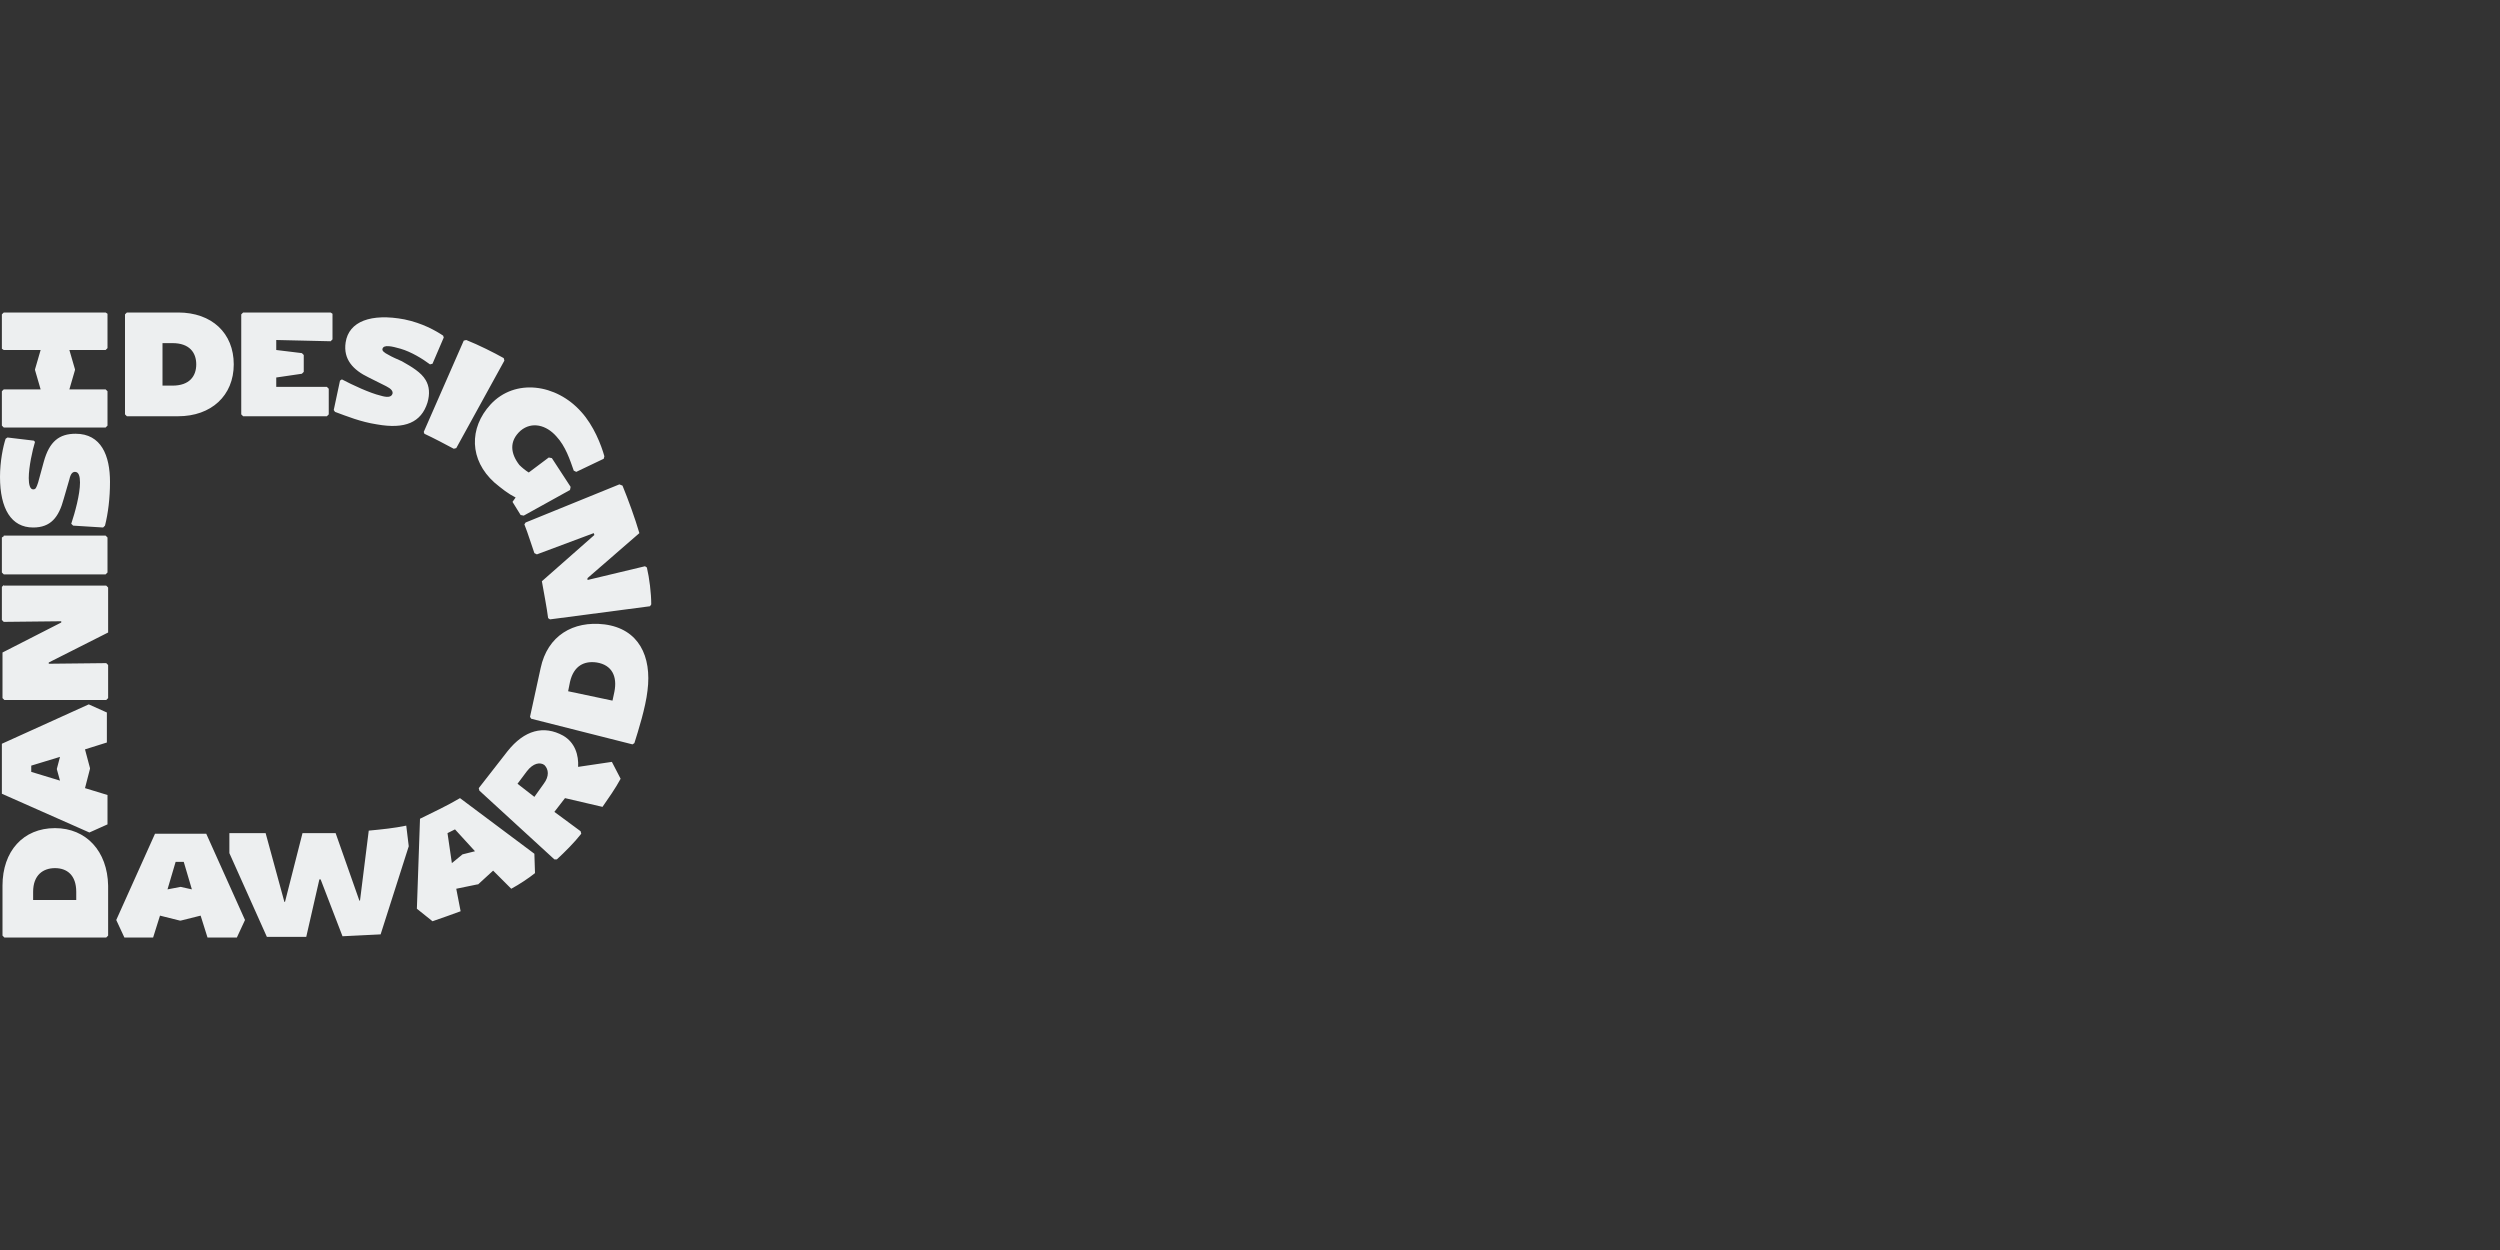<?xml version="1.0" encoding="utf-8"?>
<!-- Generator: Adobe Illustrator 21.1.0, SVG Export Plug-In . SVG Version: 6.00 Build 0)  -->
<svg version="1.1" id="Layer_1" xmlns="http://www.w3.org/2000/svg" xmlns:xlink="http://www.w3.org/1999/xlink" x="0px" y="0px"
	 viewBox="0 0 400 200" style="enable-background:new 0 0 400 200;" xml:space="preserve">
<rect x="0" y="0" width="400" height="200" fill="#333333" stroke="none"/>
<style type="text/css">
	.st0{fill:#EDEFF0;}
</style>
<title>logo-05</title>
<desc>Created with Sketch.</desc>
<g id="layout-test">
	<g id="logo-05">
		<path id="Fill-1" class="st0" d="M16.9,68.4l0.3-0.3v-5.5l-0.3-0.3h-5.8l0.9-3.1v-0.1L11.1,56h5.8l0.3-0.3v-5.5L16.9,50H0.6
			l-0.3,0.3v5.5L0.6,56h5.9l-0.9,3.1v0.1l0.9,3.1H0.6l-0.3,0.3v5.5l0.3,0.3H16.9z M28.5,66.6c5.3,0,8.9-3.3,8.9-8.3S33.9,50,28.5,50
			h-8.2L20,50.3v16l0.3,0.3H28.5z M52.3,66.6l0.3-0.3v-4.1l-0.3-0.3h-8.1v-1.5l4.1-0.6l0.3-0.3v-2.7l-0.3-0.3L44.2,56v-1.6l8.7,0.2
			l0.3-0.3v-4.1L52.9,50h-14l-0.3,0.3v16l0.3,0.3H52.3z M60.3,67.9c4.5,0.8,7.1-0.3,8.1-3.5c0.4-1.4,0.3-2.6-0.3-3.6
			c-0.7-1.2-2.2-2.1-3.8-3c-0.9-0.4-1.6-0.7-2.1-1c-0.8-0.4-1.1-0.7-1-1c0.2-0.7,1.5-0.4,2.9,0c1.7,0.5,3.5,1.6,4.7,2.5l0.4-0.1
			L71,54l-0.1-0.3c-1.2-0.8-3.3-2-6.2-2.6c-5.3-1-8.9,0.3-9.4,3.7c-0.4,2.7,1.2,4.4,3.7,5.6l2.8,1.4c0.8,0.4,1.1,0.8,1,1.2
			c-0.2,0.6-0.9,0.6-1.9,0.3c-1.7-0.4-4.5-1.7-6.2-2.6l-0.3,0.2l-1,4.7l0.2,0.3C55.5,66.6,57.7,67.5,60.3,67.9L60.3,67.9z
			 M67.9,69.4c1.5,0.7,3.4,1.7,4.7,2.4l0.4-0.1l7.7-14l-0.1-0.4c-1.6-0.9-4-2.1-6-2.9l-0.4,0.1l-6.4,14.6L67.9,69.4z M26,54.9h1.6
			c2.7,0,3.8,1.5,3.8,3.4c0,1.9-1.1,3.4-3.8,3.4H26V54.9z M78.5,64.7c-3.5,3.8-3.4,8.9,0.6,12.5c1.2,1,2.2,1.8,3.4,2.4l-0.5,0.7
			c0.5,0.8,0.8,1.3,1.3,2.1l0.5,0.1l7.4-4.1l0.1-0.5l-3-4.6l-0.5-0.1l-3.2,2.4c-0.5-0.3-1.1-0.8-1.5-1.2c-1.4-1.8-1.7-3.8,0.2-5.5
			c1.8-1.5,4.1-0.9,5.7,0.9c1.5,1.6,2.2,3.8,2.8,5.5l0.4,0.2l4.4-2.1l0.1-0.4c-0.5-1.8-1.7-4.9-3.7-7.1C89,61.4,82.4,60.5,78.5,64.7
			L78.5,64.7z M12.1,69.4c-2.6,0-4.2,1.2-5.1,4.5l-0.9,3.3c-0.3,0.9-0.4,1.1-0.8,1.1c-0.5,0-0.7-0.8-0.7-1.8c0-1.8,0.6-4.5,1-5.8
			l-0.2-0.2L1.2,70l-0.3,0.2C0.5,71.4,0,73.8,0,76.3c0,5.1,1.8,8.1,5.3,8.1c2.8,0,4.1-1.6,4.9-4.6l0.9-3.1c0.2-0.9,0.5-1.2,0.9-1.2
			c0.6,0,0.8,0.7,0.8,1.7c0,1.9-0.8,4.8-1.4,6.6l0.3,0.3l4.8,0.3l0.3-0.3c0.5-2,0.8-4.4,0.8-7C17.6,72.9,16.2,69.4,12.1,69.4
			L12.1,69.4z M103.5,90.8l-0.3-0.2L94,92.8L94,92.5l8.3-7.2c-0.7-2.4-1.8-5.4-2.7-7.6l-0.5-0.2l-15,6.1l-0.2,0.3
			c0.6,1.5,1.1,3.2,1.6,4.6l0.4,0.2l9.1-3.4l0.1,0.3L86.7,93c0.3,1.7,0.8,4.3,1,5.9l0.3,0.2l16-2.1l0.2-0.3
			C104.2,94.9,103.9,92.5,103.5,90.8L103.5,90.8z M0.6,85.8L0.3,86v5.6l0.3,0.3h16.3l0.3-0.3V86l-0.3-0.3H0.6z M0.6,93.6l-0.3,0.3
			v5.3l0.3,0.3l9.2-0.1v0.2l-9.4,4.8v7.3l0.3,0.3h16.3l0.3-0.3v-5.3l-0.3-0.3l-9.2,0.1V106l9.5-4.8v-7.2l-0.3-0.3H0.6z M96.7,99.9
			c-5-0.6-9.1,1.8-10.2,7l-1.7,7.8l0.2,0.3l16.2,4.1l0.3-0.2c0.6-1.9,1.8-5.7,2.1-8.4C104.3,105,102.2,100.6,96.7,99.9L96.7,99.9z
			 M95.5,106c2.4,0.4,3.3,2.2,2.8,4.7l-0.3,1.4l-7.1-1.5l0.3-1.5C91.8,106.5,93.5,105.7,95.5,106L95.5,106z M0.3,119v8l14,6.2
			l2.9-1.3v-4.7l-3.6-1.1l0.8-3.1v-0.1l-0.8-3l3.5-1.1V114l-2.9-1.3L0.3,119z M92.5,122.7c0.1-1.9-0.5-3.9-2.4-5
			c-3.1-1.7-6.2-0.9-8.9,2.5l-4.6,5.9l0.1,0.4l12,11l0.4,0c1.3-1.2,2.8-2.7,3.9-4.1l-0.1-0.4l-4.2-3.1l1.7-2.2l6,1.4
			c0.9-1.3,2.1-3,2.9-4.5l-1.4-2.7L92.5,122.7z M9.6,124.9L5,123.5v-1l4.6-1.4L9.1,123v0.1L9.6,124.9z M87,125.4l-1.5,2.1l-2.7-2.1
			l1.5-2c1-1.3,2.1-1.5,2.8-1C87.8,123.1,87.9,124.2,87,125.4L87,125.4z M73.6,127.7c-2.2,1.3-4.4,2.3-6.4,3.3l-0.5,14.4l2.5,2
			c1.4-0.5,3.2-1.1,4.5-1.6l-0.7-3.6l3.4-0.7l0.1,0l2.4-2.2l2.9,2.9c1.3-0.7,2.8-1.7,3.8-2.5l-0.1-3.1L73.6,127.7z M59,132.9
			l-1.4,11.2l-0.1,0l-3.8-10.8l-5.3,0l-2.8,11h-0.1l-3-11h-5.8v3.2l6,13.4H49l2.1-9.2h0.2l3.5,9.1l6.1-0.3l4.5-14.1l-0.4-3.3
			C63.1,132.5,61.1,132.7,59,132.9L59,132.9z M8.8,132.5c-5.1,0-8.4,3.7-8.4,9.2v8l0.3,0.3h16.3l0.3-0.3v-8
			C17.2,136.2,13.8,132.5,8.8,132.5L8.8,132.5z M74,136.7L74,136.7l-1.7,1.4l-0.7-4.8l1.2-0.6l3.2,3.5L74,136.7z M24.8,133.4
			l-6.2,13.8l1.3,2.8h4.6l1.1-3.5l3.2,0.8h0.1l3.2-0.8l1.1,3.5h4.7l1.3-2.8l-6.2-13.8H24.8z M28.9,141.9L28.9,141.9l-2.1,0.4
			l1.3-4.4h1.3l1.3,4.4L28.9,141.9z M12.2,144H5.3v-1.3c0-2.7,1.6-3.8,3.5-3.8c1.9,0,3.4,1.1,3.4,3.8V144z"/>
	</g>
</g>
</svg>

